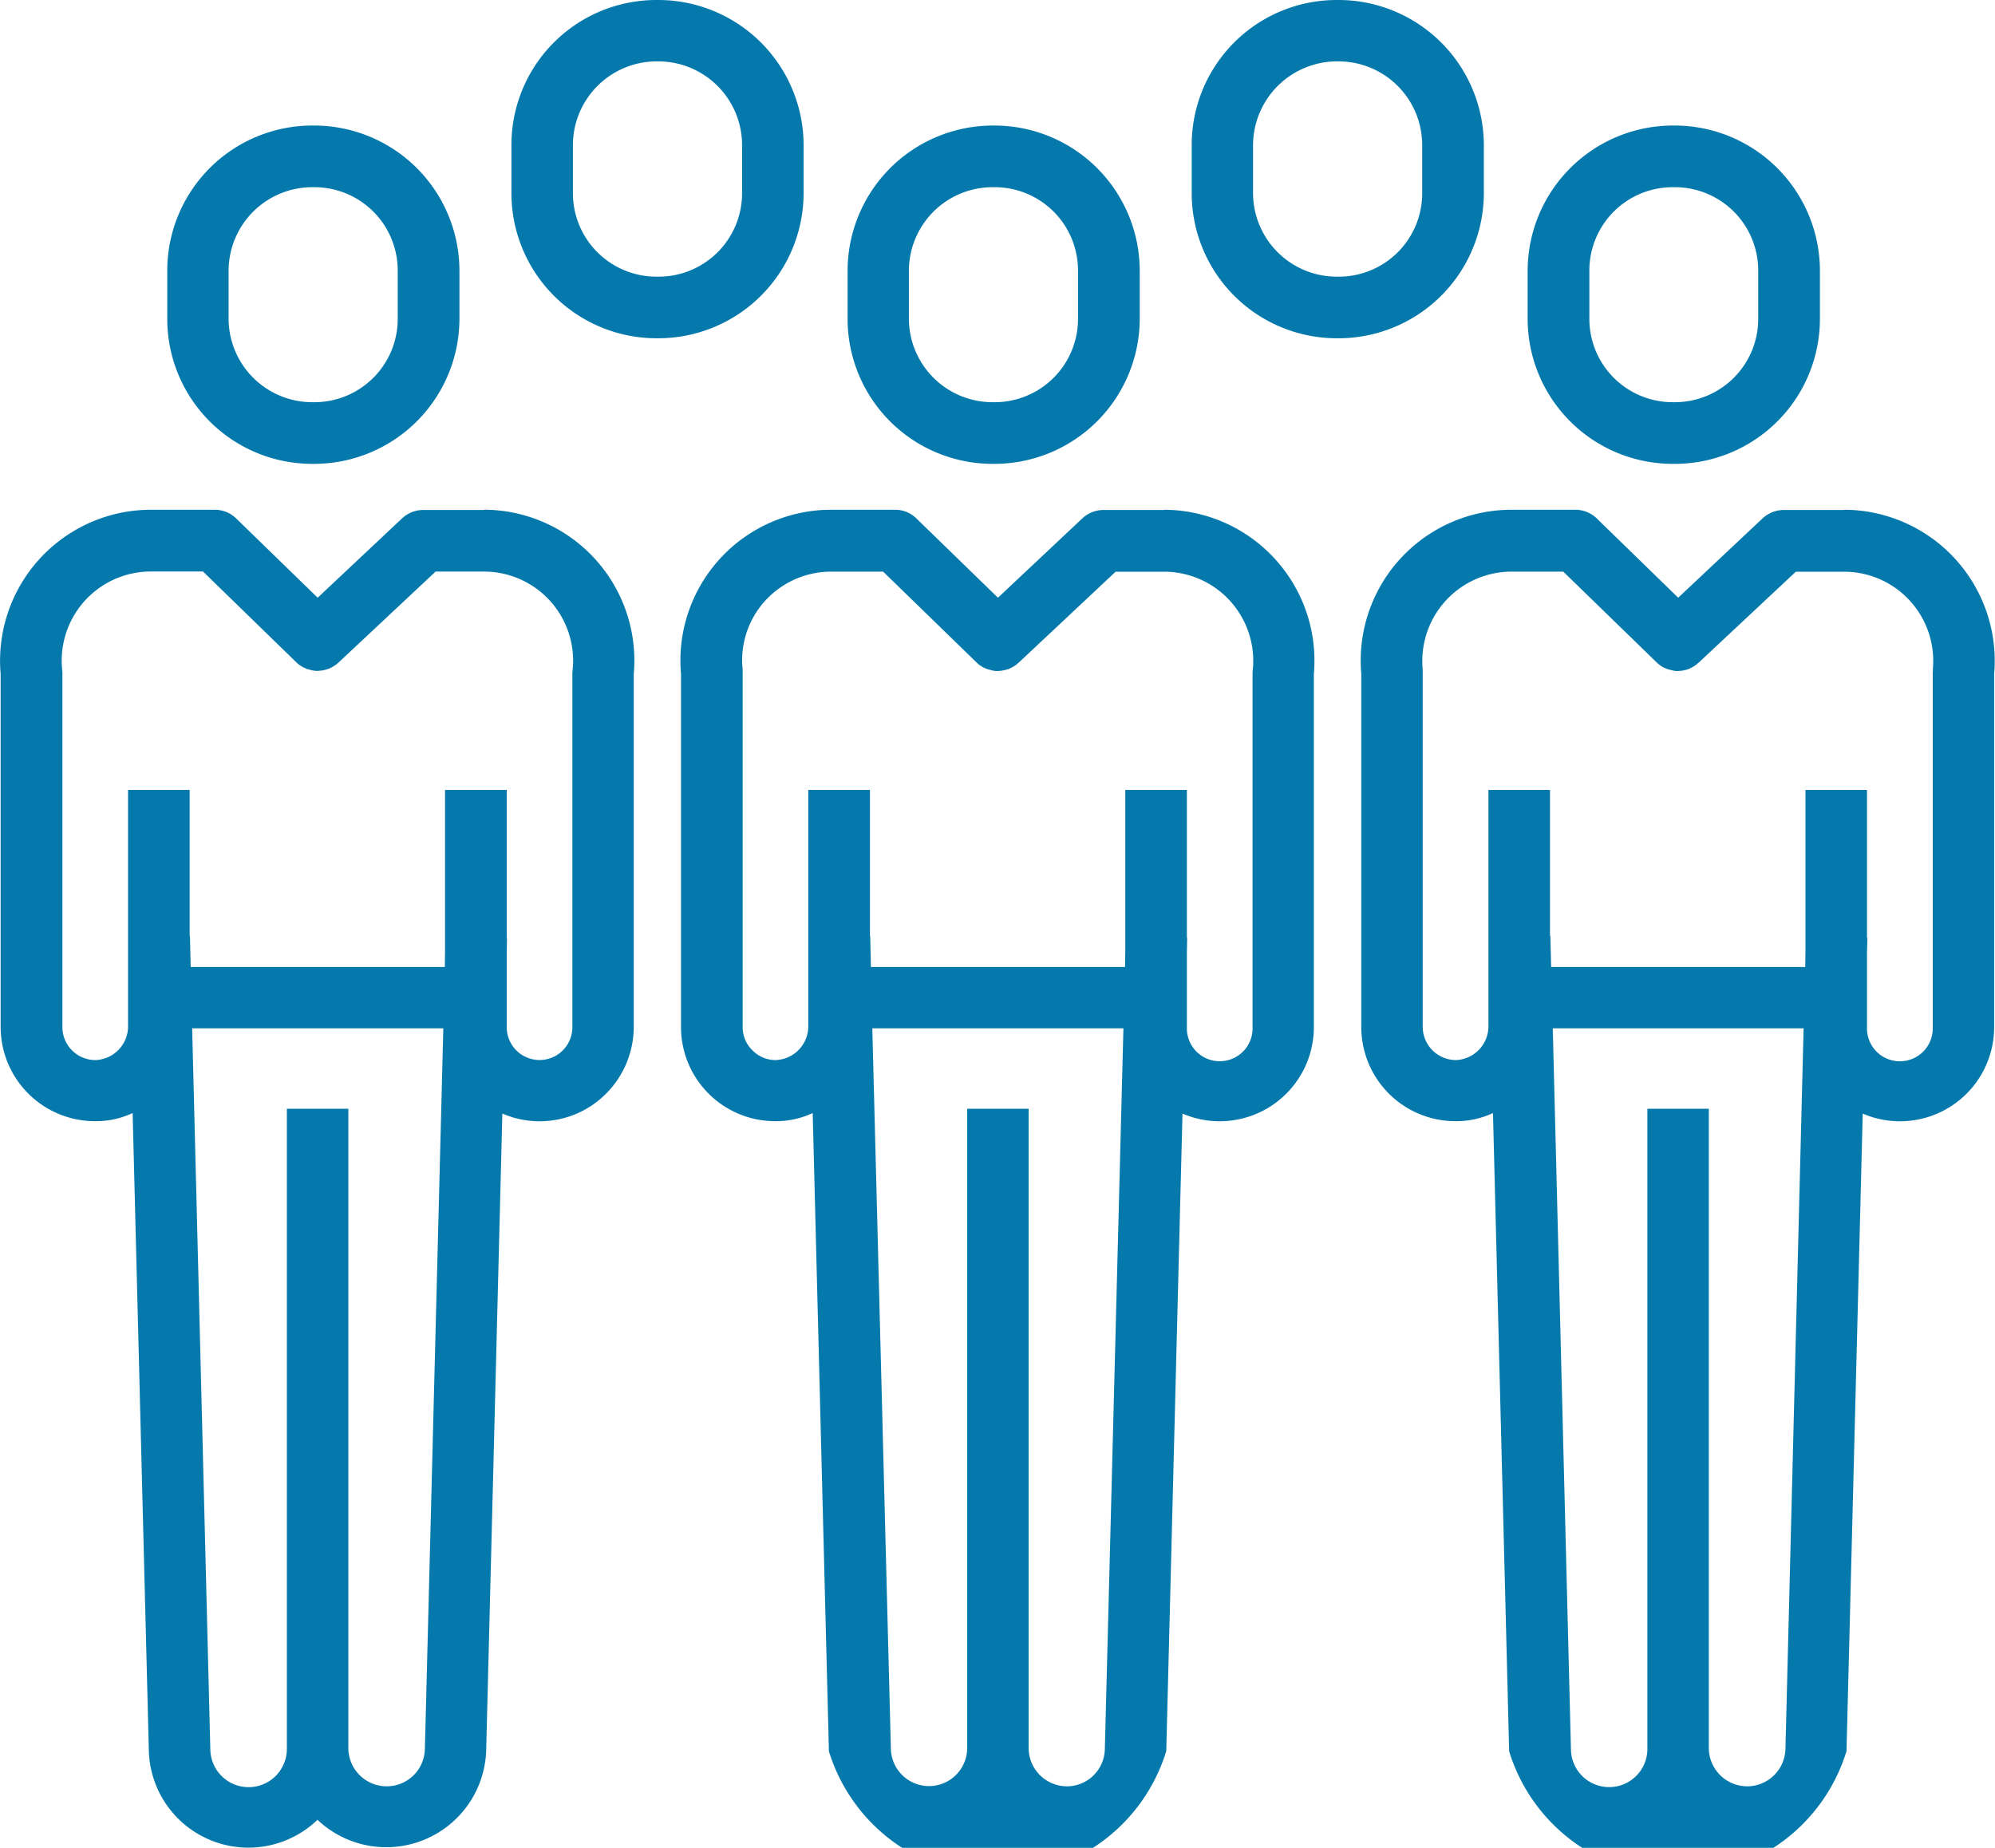 <svg xmlns="http://www.w3.org/2000/svg" width="43.904" height="40.669" viewBox="0 0 43.904 40.669"><defs><style>.a{fill:#0579ac;}</style></defs><path class="a" d="M4242.244,778.668h.052a3.2,3.2,0,0,0,3.192-3.193v-1.06a3.2,3.2,0,0,0-3.192-3.193h-.052a3.194,3.194,0,0,0-3.186,3.193v1.06A3.19,3.19,0,0,0,4242.244,778.668Zm-1.836-4.253a1.842,1.842,0,0,1,1.836-1.836h.052a1.834,1.834,0,0,1,1.834,1.836v1.06a1.834,1.834,0,0,1-1.834,1.836h-.052a1.842,1.842,0,0,1-1.836-1.836Z" transform="translate(-4235.377 -768.459)"/><path class="a" d="M4249.046,772.738h-1.336a.686.686,0,0,0-.463.184l-1.858,1.747-1.785-1.736a.675.675,0,0,0-.469-.2h-1.417a3.323,3.323,0,0,0-3.306,3.612v7.769a2.076,2.076,0,0,0,2.077,2.076h.028a1.9,1.9,0,0,0,.8-.179l.357,14.048a2.192,2.192,0,0,0,3.711,1.507,2.2,2.2,0,0,0,3.712-1.513l.356-14.031a2.063,2.063,0,0,0,1.96-.173,2.087,2.087,0,0,0,.932-1.736v-7.764a3.32,3.32,0,0,0-3.3-3.617Zm-2.141,28.091a.844.844,0,0,1-.841-.843v-14.07h-1.353v14.07a.842.842,0,0,1-1.684.039l-.4-15.879h5.527l-.406,15.868A.839.839,0,0,1,4246.905,800.829ZM4251,776.249l-.006.073v7.8a.722.722,0,0,1-1.444,0v-1.652l.005-.313h-.005V778.9h-1.358v3.55l-.005.346h-5.592l-.017-.681h-.006V778.9h-1.356v5.18a.744.744,0,0,1-.714.765.726.726,0,0,1-.731-.726v-7.8l-.005-.067a1.962,1.962,0,0,1,1.954-2.16h1.145l2.047,1.992.011.011.063.056h.005l.077.051.019.005.071.034h.011l.084.022.017.006.08.011h.011a.44.44,0,0,0,.084-.006h.022l.083-.017h.005l.088-.028.006-.006h.008a.99.99,0,0,0,.155-.095l.017-.017.021-.017,2.134-2h1.071a1.961,1.961,0,0,1,1.946,2.154Z" transform="translate(-4238.398 -761.514)"/><path class="a" d="M4247.616,778.668h.044a3.194,3.194,0,0,0,3.194-3.193v-1.06a3.2,3.2,0,0,0-3.194-3.193h-.044a3.2,3.2,0,0,0-3.194,3.193v1.06A3.194,3.194,0,0,0,4247.616,778.668Zm-1.836-4.253a1.834,1.834,0,0,1,1.836-1.836h.044a1.834,1.834,0,0,1,1.836,1.836v1.06a1.834,1.834,0,0,1-1.836,1.836h-.044a1.834,1.834,0,0,1-1.836-1.836Z" transform="translate(-4210.803 -768.459)"/><path class="a" d="M4254.409,772.738h-1.338a.693.693,0,0,0-.463.184l-1.858,1.747-1.783-1.736a.681.681,0,0,0-.474-.2h-1.417a3.32,3.32,0,0,0-3.3,3.612v7.769a2.072,2.072,0,0,0,2.077,2.076h.021a1.9,1.9,0,0,0,.8-.179l.356,14.048a3.882,3.882,0,0,0,7.424-.005l.357-14.031a2.072,2.072,0,0,0,2.892-1.909v-7.764a3.325,3.325,0,0,0-3.3-3.617Zm-2.142,28.091a.846.846,0,0,1-.843-.843v-14.07h-1.352v14.07a.841.841,0,0,1-1.682.039l-.4-15.879h5.52l-.4,15.868A.843.843,0,0,1,4252.268,800.829Zm4.091-24.581-.006.073v7.8a.724.724,0,1,1-1.447,0v-1.652l.009-.313h-.009V778.9h-1.354v3.55l-.005.346h-5.592l-.017-.681h-.008V778.9h-1.355v5.18a.745.745,0,0,1-.713.765.733.733,0,0,1-.733-.726v-7.864a1.967,1.967,0,0,1,1.949-2.16h1.144l2.049,1.992.011.011.065.056h0l.079.051.017.005.079.034h.006l.084.022.022.006.07.011h.016a.42.42,0,0,0,.085-.006h.022l.084-.017h0l.09-.028.006-.006h0a.73.73,0,0,0,.156-.095l.016-.017.024-.017,2.137-2h1.065a1.962,1.962,0,0,1,1.949,2.154Z" transform="translate(-4213.818 -761.514)"/><path class="a" d="M4244.933,778.668h.043a3.2,3.2,0,0,0,3.194-3.193v-1.06a3.2,3.2,0,0,0-3.194-3.193h-.043a3.2,3.2,0,0,0-3.192,3.193v1.06A3.192,3.192,0,0,0,4244.933,778.668Zm-1.843-4.253a1.842,1.842,0,0,1,1.843-1.836h.043a1.834,1.834,0,0,1,1.836,1.836v1.06a1.834,1.834,0,0,1-1.836,1.836h-.043a1.842,1.842,0,0,1-1.843-1.836v-1.06Z" transform="translate(-4223.088 -768.459)"/><path class="a" d="M4251.728,772.738h-1.338a.681.681,0,0,0-.463.184l-1.858,1.747-1.786-1.736a.664.664,0,0,0-.469-.2h-1.42a3.318,3.318,0,0,0-3.3,3.612v7.769a2.072,2.072,0,0,0,2.076,2.076h.022a1.9,1.9,0,0,0,.8-.179l.357,14.048a3.883,3.883,0,0,0,7.424-.005l.357-14.031a2.072,2.072,0,0,0,2.891-1.909v-7.764a3.323,3.323,0,0,0-3.3-3.617Zm-2.142,28.091a.845.845,0,0,1-.842-.843v-14.07h-1.352v14.07a.84.84,0,0,1-1.679.039l-.409-15.879h5.526l-.409,15.868A.835.835,0,0,1,4249.585,800.829Zm4.091-24.581-.005.073v7.8a.723.723,0,1,1-1.445,0v-1.652l.006-.313h-.006V778.9h-1.356v3.55l-.005.346h-5.593l-.015-.681h-.006V778.9h-1.357v5.18a.745.745,0,0,1-.714.765.707.707,0,0,1-.512-.212.7.7,0,0,1-.218-.514v-7.864a1.941,1.941,0,0,1,.49-1.513,1.968,1.968,0,0,1,1.455-.647h1.146l2.049,1.992.011.011.06.056h.008l.076.051.017.005.078.034h.006l.084.022.017.006.078.011h.011a.465.465,0,0,0,.087-.006h.019l.082-.017h.006l.089-.028.005-.006h.005a.736.736,0,0,0,.158-.095l.017-.017.022-.017,2.131-2h1.071a1.962,1.962,0,0,1,1.949,2.154Z" transform="translate(-4226.107 -761.514)"/><path class="a" d="M4246.844,774.98v-1.06a3.2,3.2,0,0,0-3.191-3.193h-.052a3.19,3.19,0,0,0-3.187,3.193v1.06a3.194,3.194,0,0,0,3.187,3.192h.052A3.2,3.2,0,0,0,4246.844,774.98Zm-1.354,0a1.836,1.836,0,0,1-1.837,1.836h-.052a1.837,1.837,0,0,1-1.834-1.836v-1.06a1.845,1.845,0,0,1,1.834-1.842h.052a1.844,1.844,0,0,1,1.837,1.842Z" transform="translate(-4229.159 -770.727)"/><path class="a" d="M4249.527,774.98v-1.06a3.2,3.2,0,0,0-3.195-3.193h-.043a3.191,3.191,0,0,0-3.191,3.193v1.06a3.194,3.194,0,0,0,3.191,3.192h.043A3.2,3.2,0,0,0,4249.527,774.98Zm-1.357,0a1.834,1.834,0,0,1-1.837,1.836h-.043a1.842,1.842,0,0,1-1.842-1.836v-1.06a1.85,1.85,0,0,1,1.842-1.842h.043a1.842,1.842,0,0,1,1.837,1.842Z" transform="translate(-4216.872 -770.727)"/></svg>